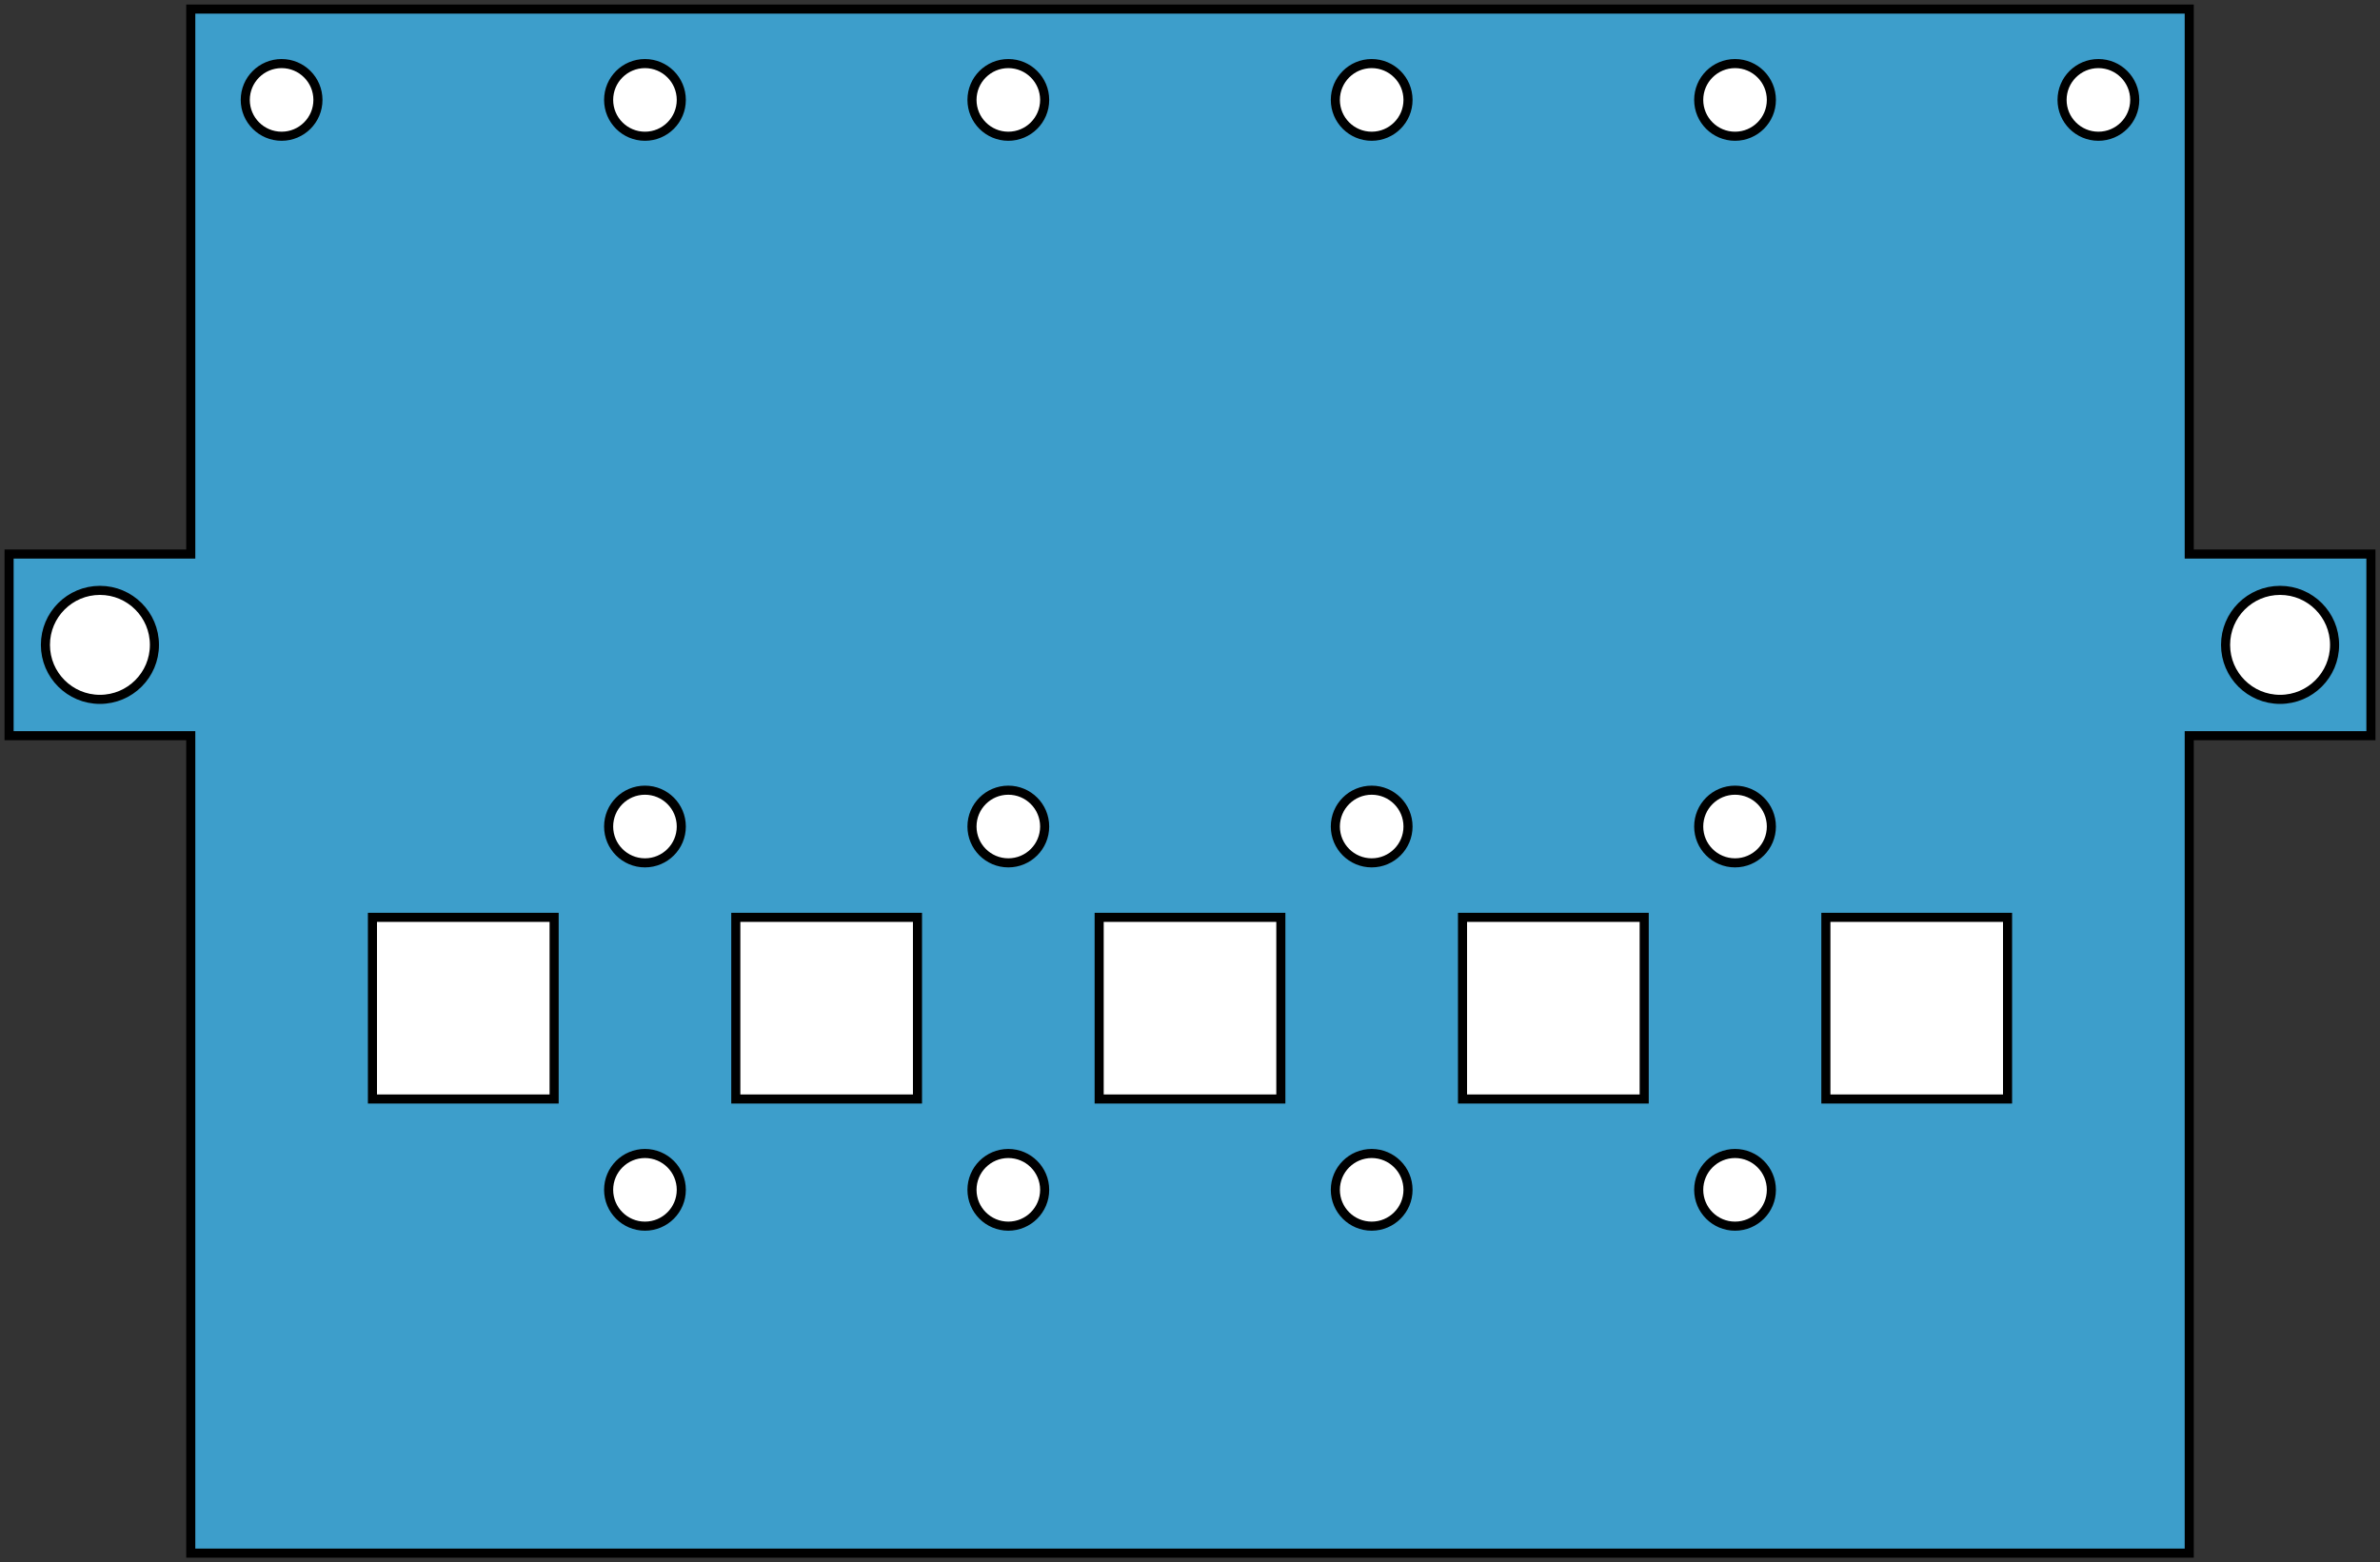 <?xml version="1.0" encoding="UTF-8"?>
<!DOCTYPE svg PUBLIC "-//W3C//DTD SVG 1.1//EN" "http://www.w3.org/Graphics/SVG/1.1/DTD/svg11.dtd">

<svg	xmlns="http://www.w3.org/2000/svg"
		version="1.1"
		xmlns:xlink="http://www.w3.org/1999/xlink"
		viewBox="-1,-171,262,172">

	<rect x="-1" y="-171" width="262" height="172" fill="#333333" stroke="none"/>

	<title>Sheet_ZD0</title>

	<defs>
		<circle id="hole110" cx="5"  cy="5"  r="4" />
		<circle id="hole220" cx="10" cy="10" r="6" />
		<path id="hole22"   stepSize="10" d="M 0,0 l 20,0 0,20 -20,0 0,-20 Z" />
	</defs>

	<g style="stroke:black;" transform="scale(1,-1)">
		<path style="fill:#3d9ecb;"
			stepSize="10"
			d="M 0,90 l 0,20 20,0 0,60 220,0 0,-60 20,0 0,-20 -20,0 0,-90 -220,0 0,90 -20,0 Z" />
		<g style="fill:white;">
			<use xlink:href="#hole110" x="65"  y="35"  />
			<use xlink:href="#hole110" x="105" y="35"  />
			<use xlink:href="#hole110" x="145" y="35"  />
			<use xlink:href="#hole110" x="185" y="35"  />
			<use xlink:href="#hole22"  x="40"  y="50"  />
			<use xlink:href="#hole22"  x="80"  y="50"  />
			<use xlink:href="#hole22"  x="120" y="50"  />
			<use xlink:href="#hole22"  x="160" y="50"  />
			<use xlink:href="#hole22"  x="200" y="50"  />
			<use xlink:href="#hole110" x="65"  y="75"  />
			<use xlink:href="#hole110" x="105" y="75"  />
			<use xlink:href="#hole110" x="145" y="75"  />
			<use xlink:href="#hole110" x="185" y="75"  />
			<use xlink:href="#hole220" x="0"   y="90"  />
			<use xlink:href="#hole220" x="240" y="90"  />
			<use xlink:href="#hole110" x="25"  y="155" />
			<use xlink:href="#hole110" x="65"  y="155" />
			<use xlink:href="#hole110" x="105" y="155" />
			<use xlink:href="#hole110" x="145" y="155" />
			<use xlink:href="#hole110" x="185" y="155" />
			<use xlink:href="#hole110" x="225" y="155" />
		</g>
	</g>

</svg>

